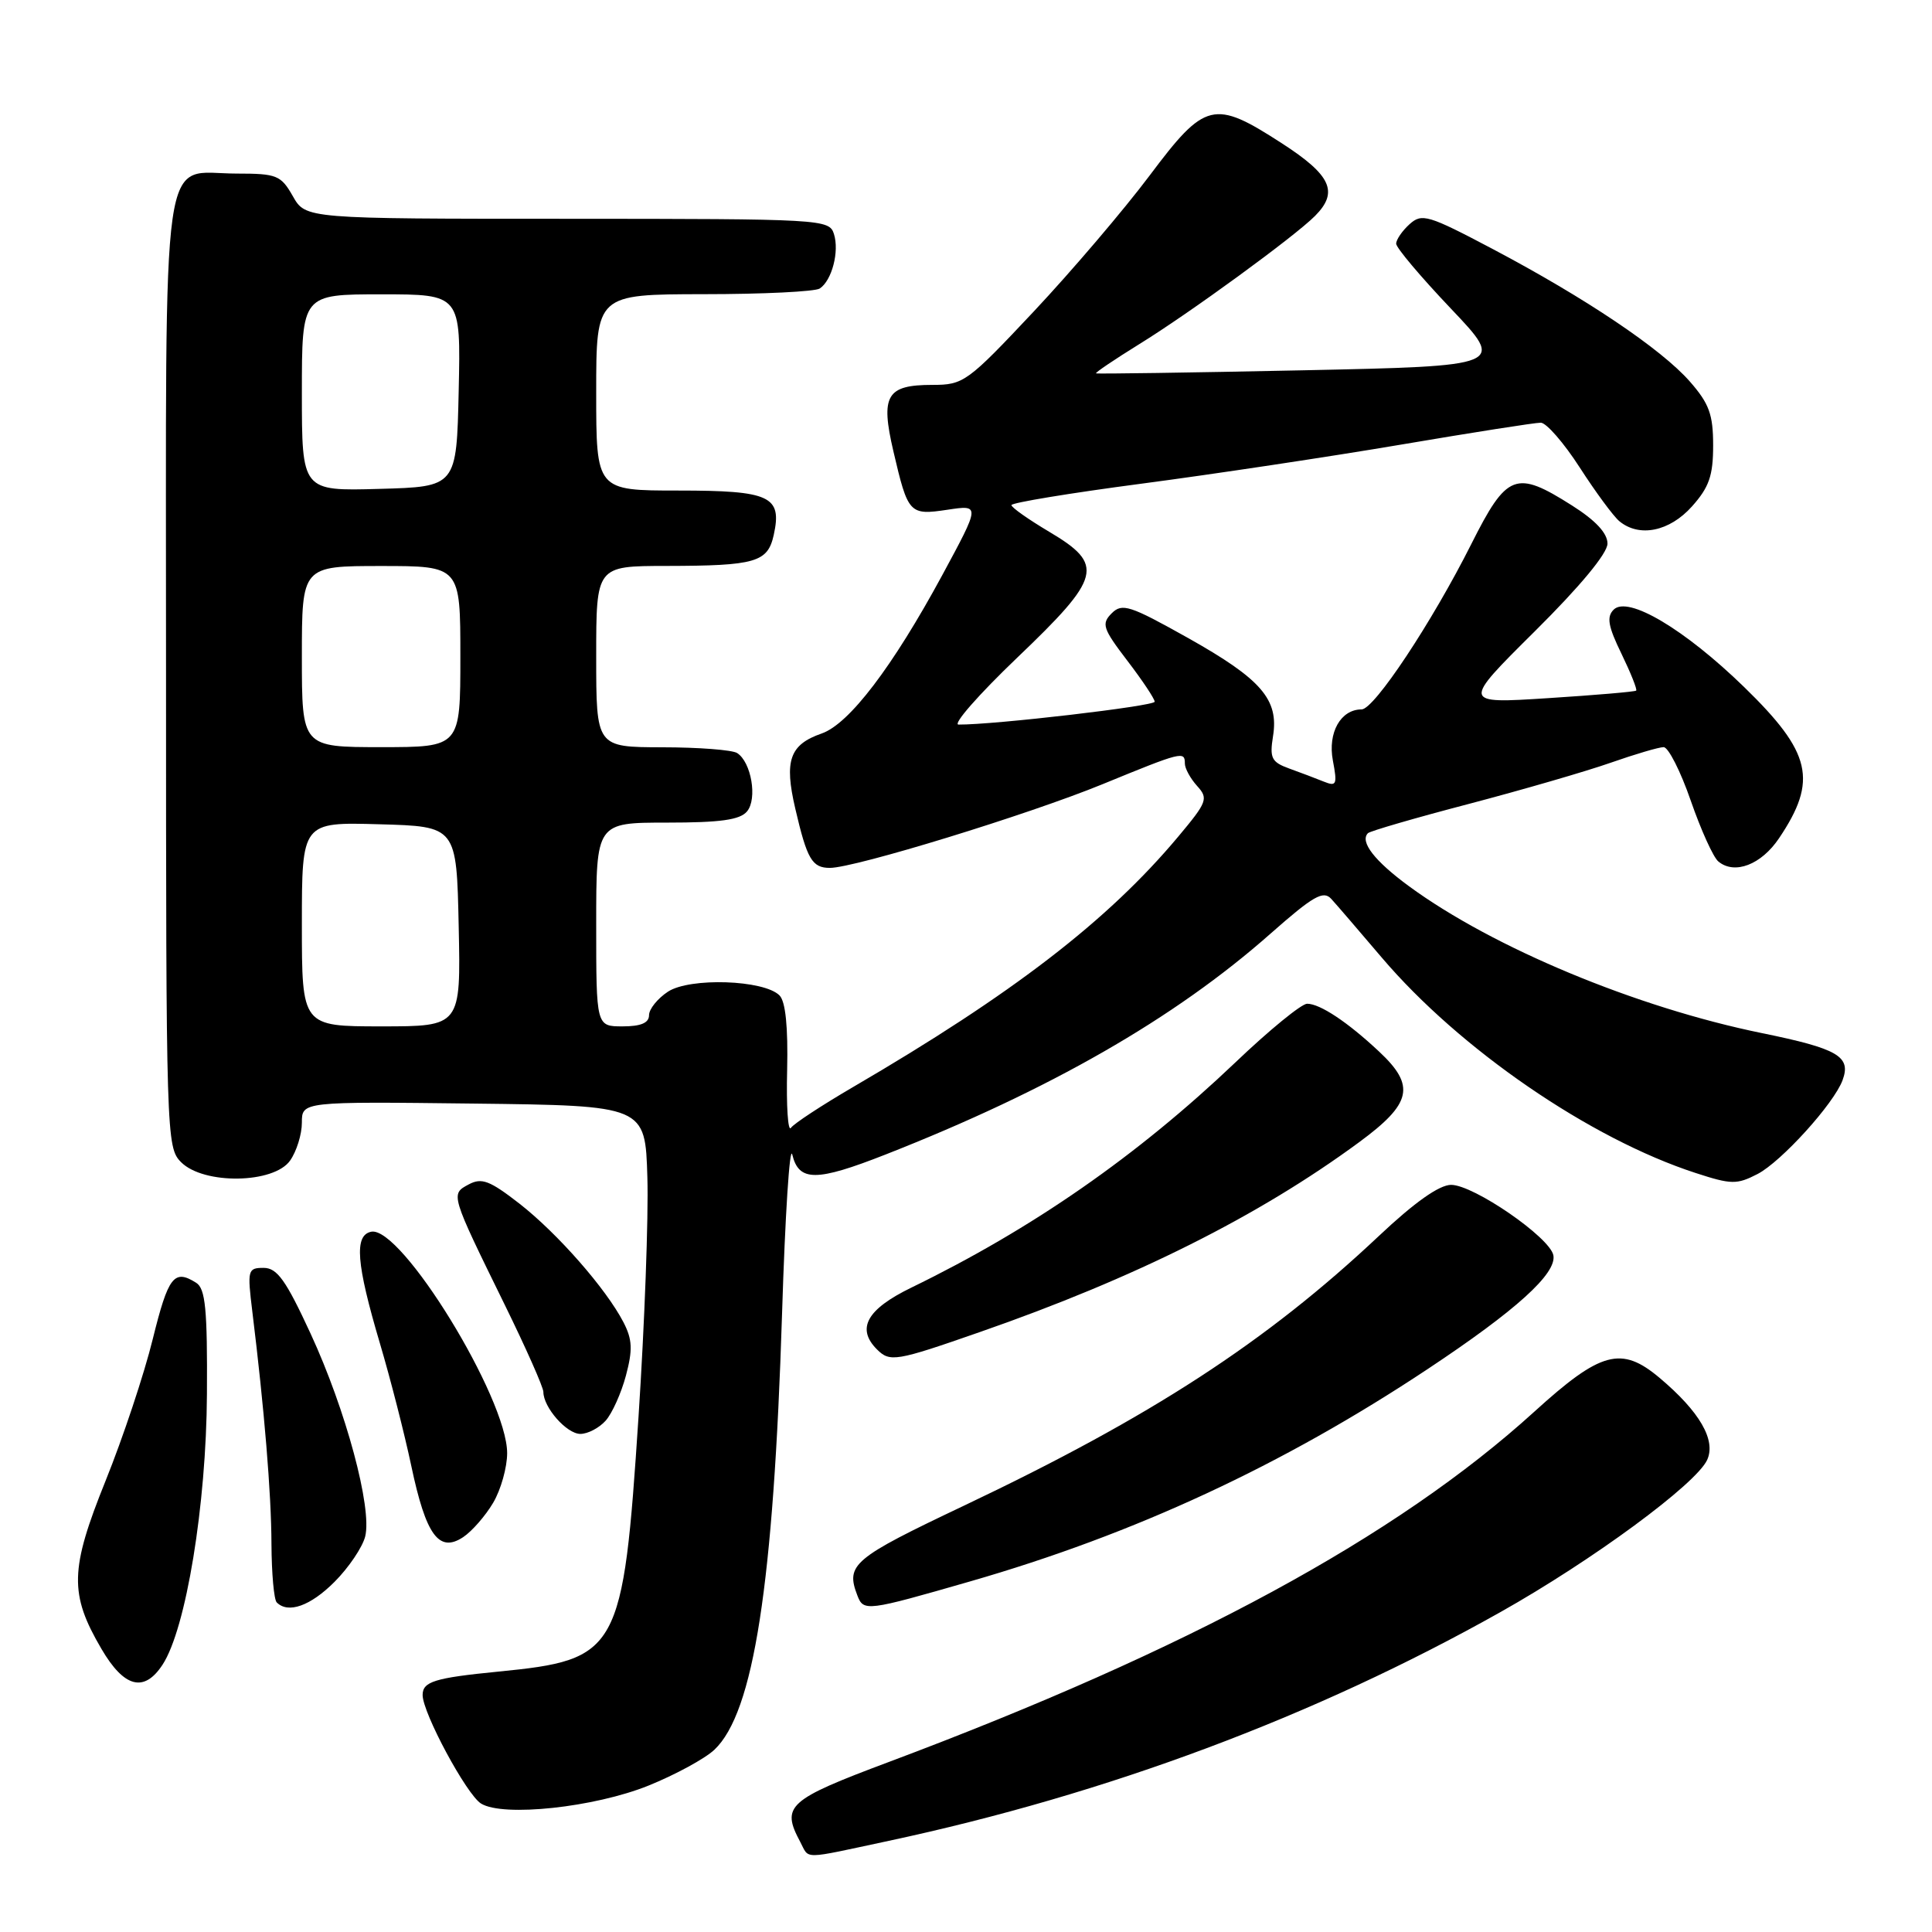 <?xml version="1.0" encoding="UTF-8" standalone="no"?>
<!DOCTYPE svg PUBLIC "-//W3C//DTD SVG 1.1//EN" "http://www.w3.org/Graphics/SVG/1.1/DTD/svg11.dtd" >
<svg xmlns="http://www.w3.org/2000/svg" xmlns:xlink="http://www.w3.org/1999/xlink" version="1.1" viewBox="0 0 256 256">
 <g >
 <path fill="currentColor"
d=" M 117.77 243.92 C 146.70 237.73 174.20 227.45 198.80 213.62 C 211.02 206.75 224.75 196.64 226.21 193.44 C 227.40 190.82 225.21 187.04 219.91 182.58 C 214.84 178.31 212.12 179.04 203.29 187.07 C 185.05 203.64 157.49 218.59 117.75 233.48 C 104.36 238.50 103.48 239.29 106.04 244.07 C 107.29 246.41 106.06 246.42 117.77 243.92 Z  M 85.93 236.60 C 89.47 235.17 93.39 233.04 94.65 231.86 C 99.87 226.95 102.50 210.01 103.63 173.97 C 104.03 161.06 104.64 151.62 104.98 152.99 C 105.86 156.59 108.15 156.59 117.34 152.98 C 139.04 144.46 155.62 134.96 168.32 123.74 C 174.03 118.70 175.35 117.95 176.40 119.11 C 177.10 119.87 180.10 123.37 183.08 126.87 C 193.42 139.03 210.70 150.89 224.69 155.43 C 229.41 156.97 230.14 156.98 232.89 155.56 C 236.03 153.93 243.00 146.25 244.15 143.13 C 245.31 139.98 243.57 138.96 233.45 136.89 C 216.81 133.49 197.81 125.58 186.70 117.43 C 182.13 114.08 180.15 111.52 181.26 110.40 C 181.55 110.12 187.56 108.37 194.64 106.52 C 201.71 104.66 210.16 102.21 213.41 101.07 C 216.66 99.93 219.82 99.00 220.44 99.00 C 221.06 99.00 222.68 102.18 224.03 106.08 C 225.38 109.97 227.02 113.60 227.69 114.15 C 229.84 115.94 233.38 114.58 235.74 111.06 C 240.89 103.40 240.04 99.73 231.12 91.05 C 223.20 83.35 215.70 78.90 213.82 80.78 C 212.86 81.74 213.08 82.99 214.85 86.62 C 216.08 89.16 216.96 91.36 216.80 91.51 C 216.63 91.66 211.37 92.11 205.10 92.51 C 193.71 93.24 193.71 93.24 203.35 83.67 C 209.37 77.70 213.00 73.32 213.00 72.03 C 213.00 70.65 211.43 68.96 208.30 66.98 C 200.84 62.25 199.68 62.69 194.94 72.12 C 189.74 82.46 182.09 94.00 180.42 94.00 C 177.65 94.00 175.92 97.07 176.61 100.76 C 177.22 103.98 177.10 104.25 175.39 103.56 C 174.35 103.14 172.30 102.36 170.82 101.83 C 168.48 100.98 168.22 100.45 168.68 97.56 C 169.47 92.69 167.15 90.00 157.43 84.54 C 149.70 80.21 148.69 79.88 147.30 81.27 C 145.92 82.66 146.12 83.28 149.38 87.55 C 151.37 90.15 153.00 92.60 153.00 92.98 C 153.00 93.56 131.68 96.05 127.01 96.01 C 126.19 96.01 129.68 92.03 134.76 87.17 C 145.98 76.45 146.40 74.84 139.02 70.46 C 136.28 68.83 134.03 67.25 134.02 66.93 C 134.01 66.62 141.76 65.34 151.25 64.09 C 160.74 62.84 176.22 60.51 185.66 58.91 C 195.09 57.31 203.42 56.00 204.16 56.01 C 204.89 56.01 207.22 58.68 209.32 61.94 C 211.42 65.20 213.78 68.40 214.57 69.06 C 217.21 71.25 221.22 70.43 224.19 67.11 C 226.47 64.56 227.00 63.03 227.00 59.02 C 227.00 54.91 226.47 53.47 223.91 50.55 C 220.12 46.23 210.10 39.50 197.82 33.01 C 189.22 28.47 188.41 28.23 186.77 29.71 C 185.80 30.59 185.00 31.75 185.00 32.29 C 185.00 32.83 188.26 36.69 192.24 40.88 C 199.48 48.50 199.48 48.50 172.49 49.07 C 157.64 49.38 145.38 49.56 145.23 49.47 C 145.09 49.38 147.67 47.64 150.96 45.60 C 157.60 41.51 171.53 31.35 174.25 28.61 C 177.41 25.44 176.39 23.21 169.84 18.98 C 160.84 13.16 159.69 13.44 152.33 23.26 C 148.93 27.79 142.03 35.89 137.00 41.25 C 128.17 50.65 127.68 51.00 123.54 51.00 C 117.47 51.00 116.65 52.39 118.38 59.80 C 120.32 68.11 120.49 68.30 125.57 67.54 C 129.89 66.89 129.89 66.89 124.86 76.20 C 118.26 88.39 112.52 95.92 108.88 97.19 C 104.63 98.67 103.89 100.77 105.38 107.15 C 106.94 113.86 107.60 115.00 109.97 115.00 C 113.26 115.00 136.23 107.95 146.07 103.92 C 156.65 99.58 157.00 99.50 157.00 101.17 C 157.00 101.82 157.73 103.15 158.62 104.14 C 160.14 105.81 159.97 106.26 156.11 110.87 C 146.79 122.00 134.17 131.71 113.00 144.06 C 108.88 146.47 105.18 148.89 104.80 149.45 C 104.41 150.01 104.18 146.56 104.30 141.79 C 104.43 136.08 104.09 132.70 103.29 131.90 C 101.24 129.83 91.41 129.50 88.51 131.40 C 87.13 132.31 86.00 133.71 86.00 134.52 C 86.00 135.54 84.92 136.00 82.50 136.00 C 79.00 136.00 79.00 136.00 79.00 122.50 C 79.00 109.00 79.00 109.00 88.38 109.00 C 95.46 109.00 98.06 108.64 98.99 107.51 C 100.38 105.84 99.55 100.97 97.67 99.78 C 97.03 99.37 92.56 99.02 87.75 99.02 C 79.00 99.00 79.00 99.00 79.00 87.00 C 79.00 75.00 79.00 75.00 88.25 74.99 C 100.15 74.97 101.73 74.51 102.53 70.86 C 103.65 65.74 102.05 65.00 89.88 65.00 C 79.00 65.00 79.00 65.00 79.00 52.00 C 79.00 39.00 79.00 39.00 93.25 38.98 C 101.09 38.98 108.00 38.64 108.62 38.23 C 110.23 37.17 111.24 33.32 110.50 31.00 C 109.88 29.05 108.98 29.00 75.18 28.99 C 40.50 28.99 40.50 28.99 38.80 25.99 C 37.22 23.22 36.68 23.00 31.38 23.00 C 21.16 23.00 22.00 17.09 22.00 89.15 C 22.00 150.67 22.04 152.04 24.00 154.00 C 27.00 157.00 36.29 156.85 38.44 153.78 C 39.30 152.56 40.00 150.30 40.00 148.76 C 40.00 145.96 40.00 145.96 62.75 146.23 C 85.50 146.50 85.50 146.50 85.78 156.00 C 85.94 161.23 85.41 175.49 84.61 187.69 C 82.55 218.97 82.03 219.92 66.00 221.50 C 57.58 222.33 56.00 222.82 56.00 224.60 C 56.00 226.97 61.82 237.79 63.74 238.98 C 66.66 240.79 78.78 239.49 85.93 236.60 Z  M 21.54 220.58 C 24.65 215.83 27.34 199.42 27.42 184.71 C 27.49 173.49 27.22 170.75 26.00 169.98 C 23.06 168.12 22.30 169.11 20.24 177.44 C 19.10 182.08 16.29 190.51 14.00 196.19 C 9.25 207.96 9.17 211.21 13.45 218.50 C 16.45 223.63 19.10 224.31 21.54 220.58 Z  M 44.33 209.60 C 46.20 207.73 48.03 205.02 48.39 203.59 C 49.33 199.83 45.84 186.85 41.15 176.70 C 37.88 169.62 36.72 168.00 34.93 168.00 C 32.83 168.00 32.76 168.28 33.43 173.75 C 35.02 186.69 35.95 197.89 35.97 204.58 C 35.99 208.48 36.30 211.97 36.67 212.33 C 38.18 213.85 41.14 212.80 44.33 209.60 Z  M 128.53 209.55 C 150.34 203.27 169.95 194.17 189.20 181.39 C 200.91 173.62 206.29 168.75 205.83 166.33 C 205.37 163.96 195.27 157.00 192.28 157.00 C 190.71 157.00 187.43 159.32 182.70 163.78 C 167.78 177.82 152.54 187.73 127.75 199.50 C 112.98 206.51 112.03 207.31 113.61 211.42 C 114.43 213.55 114.82 213.50 128.53 209.55 Z  M 65.35 199.12 C 66.37 197.39 67.20 194.43 67.20 192.55 C 67.20 185.26 53.17 162.42 49.19 163.21 C 46.91 163.67 47.20 167.41 50.34 178.00 C 51.73 182.68 53.60 189.99 54.50 194.25 C 56.44 203.43 58.16 205.80 61.37 203.68 C 62.54 202.90 64.33 200.85 65.35 199.12 Z  M 80.25 188.25 C 81.11 187.29 82.32 184.59 82.94 182.27 C 83.85 178.85 83.79 177.49 82.62 175.22 C 80.31 170.76 73.88 163.43 68.82 159.48 C 64.89 156.43 63.83 156.02 62.11 156.94 C 59.68 158.24 59.66 158.17 66.89 172.91 C 69.70 178.64 72.00 183.82 72.00 184.44 C 72.00 186.49 75.09 190.00 76.90 190.00 C 77.89 190.00 79.39 189.21 80.25 188.25 Z  M 129.82 176.51 C 150.38 169.36 166.79 161.14 180.09 151.35 C 187.08 146.21 187.59 143.88 182.75 139.35 C 178.57 135.43 174.91 133.00 173.20 133.00 C 172.46 133.00 168.17 136.50 163.68 140.79 C 150.68 153.16 136.79 162.82 120.75 170.62 C 114.85 173.49 113.44 176.04 116.20 178.80 C 117.92 180.52 118.70 180.39 129.82 176.51 Z  M 40.00 122.47 C 40.00 108.93 40.00 108.93 50.25 109.22 C 60.50 109.50 60.50 109.50 60.78 122.75 C 61.06 136.00 61.06 136.00 50.53 136.00 C 40.00 136.00 40.00 136.00 40.00 122.47 Z  M 40.00 87.00 C 40.00 75.00 40.00 75.00 50.50 75.00 C 61.00 75.00 61.00 75.00 61.00 87.00 C 61.00 99.00 61.00 99.00 50.50 99.00 C 40.00 99.00 40.00 99.00 40.00 87.00 Z  M 40.00 52.03 C 40.00 39.00 40.00 39.00 50.53 39.00 C 61.06 39.00 61.06 39.00 60.78 51.75 C 60.50 64.50 60.50 64.50 50.25 64.78 C 40.00 65.07 40.00 65.07 40.00 52.03 Z "/>
</g>
</svg>
